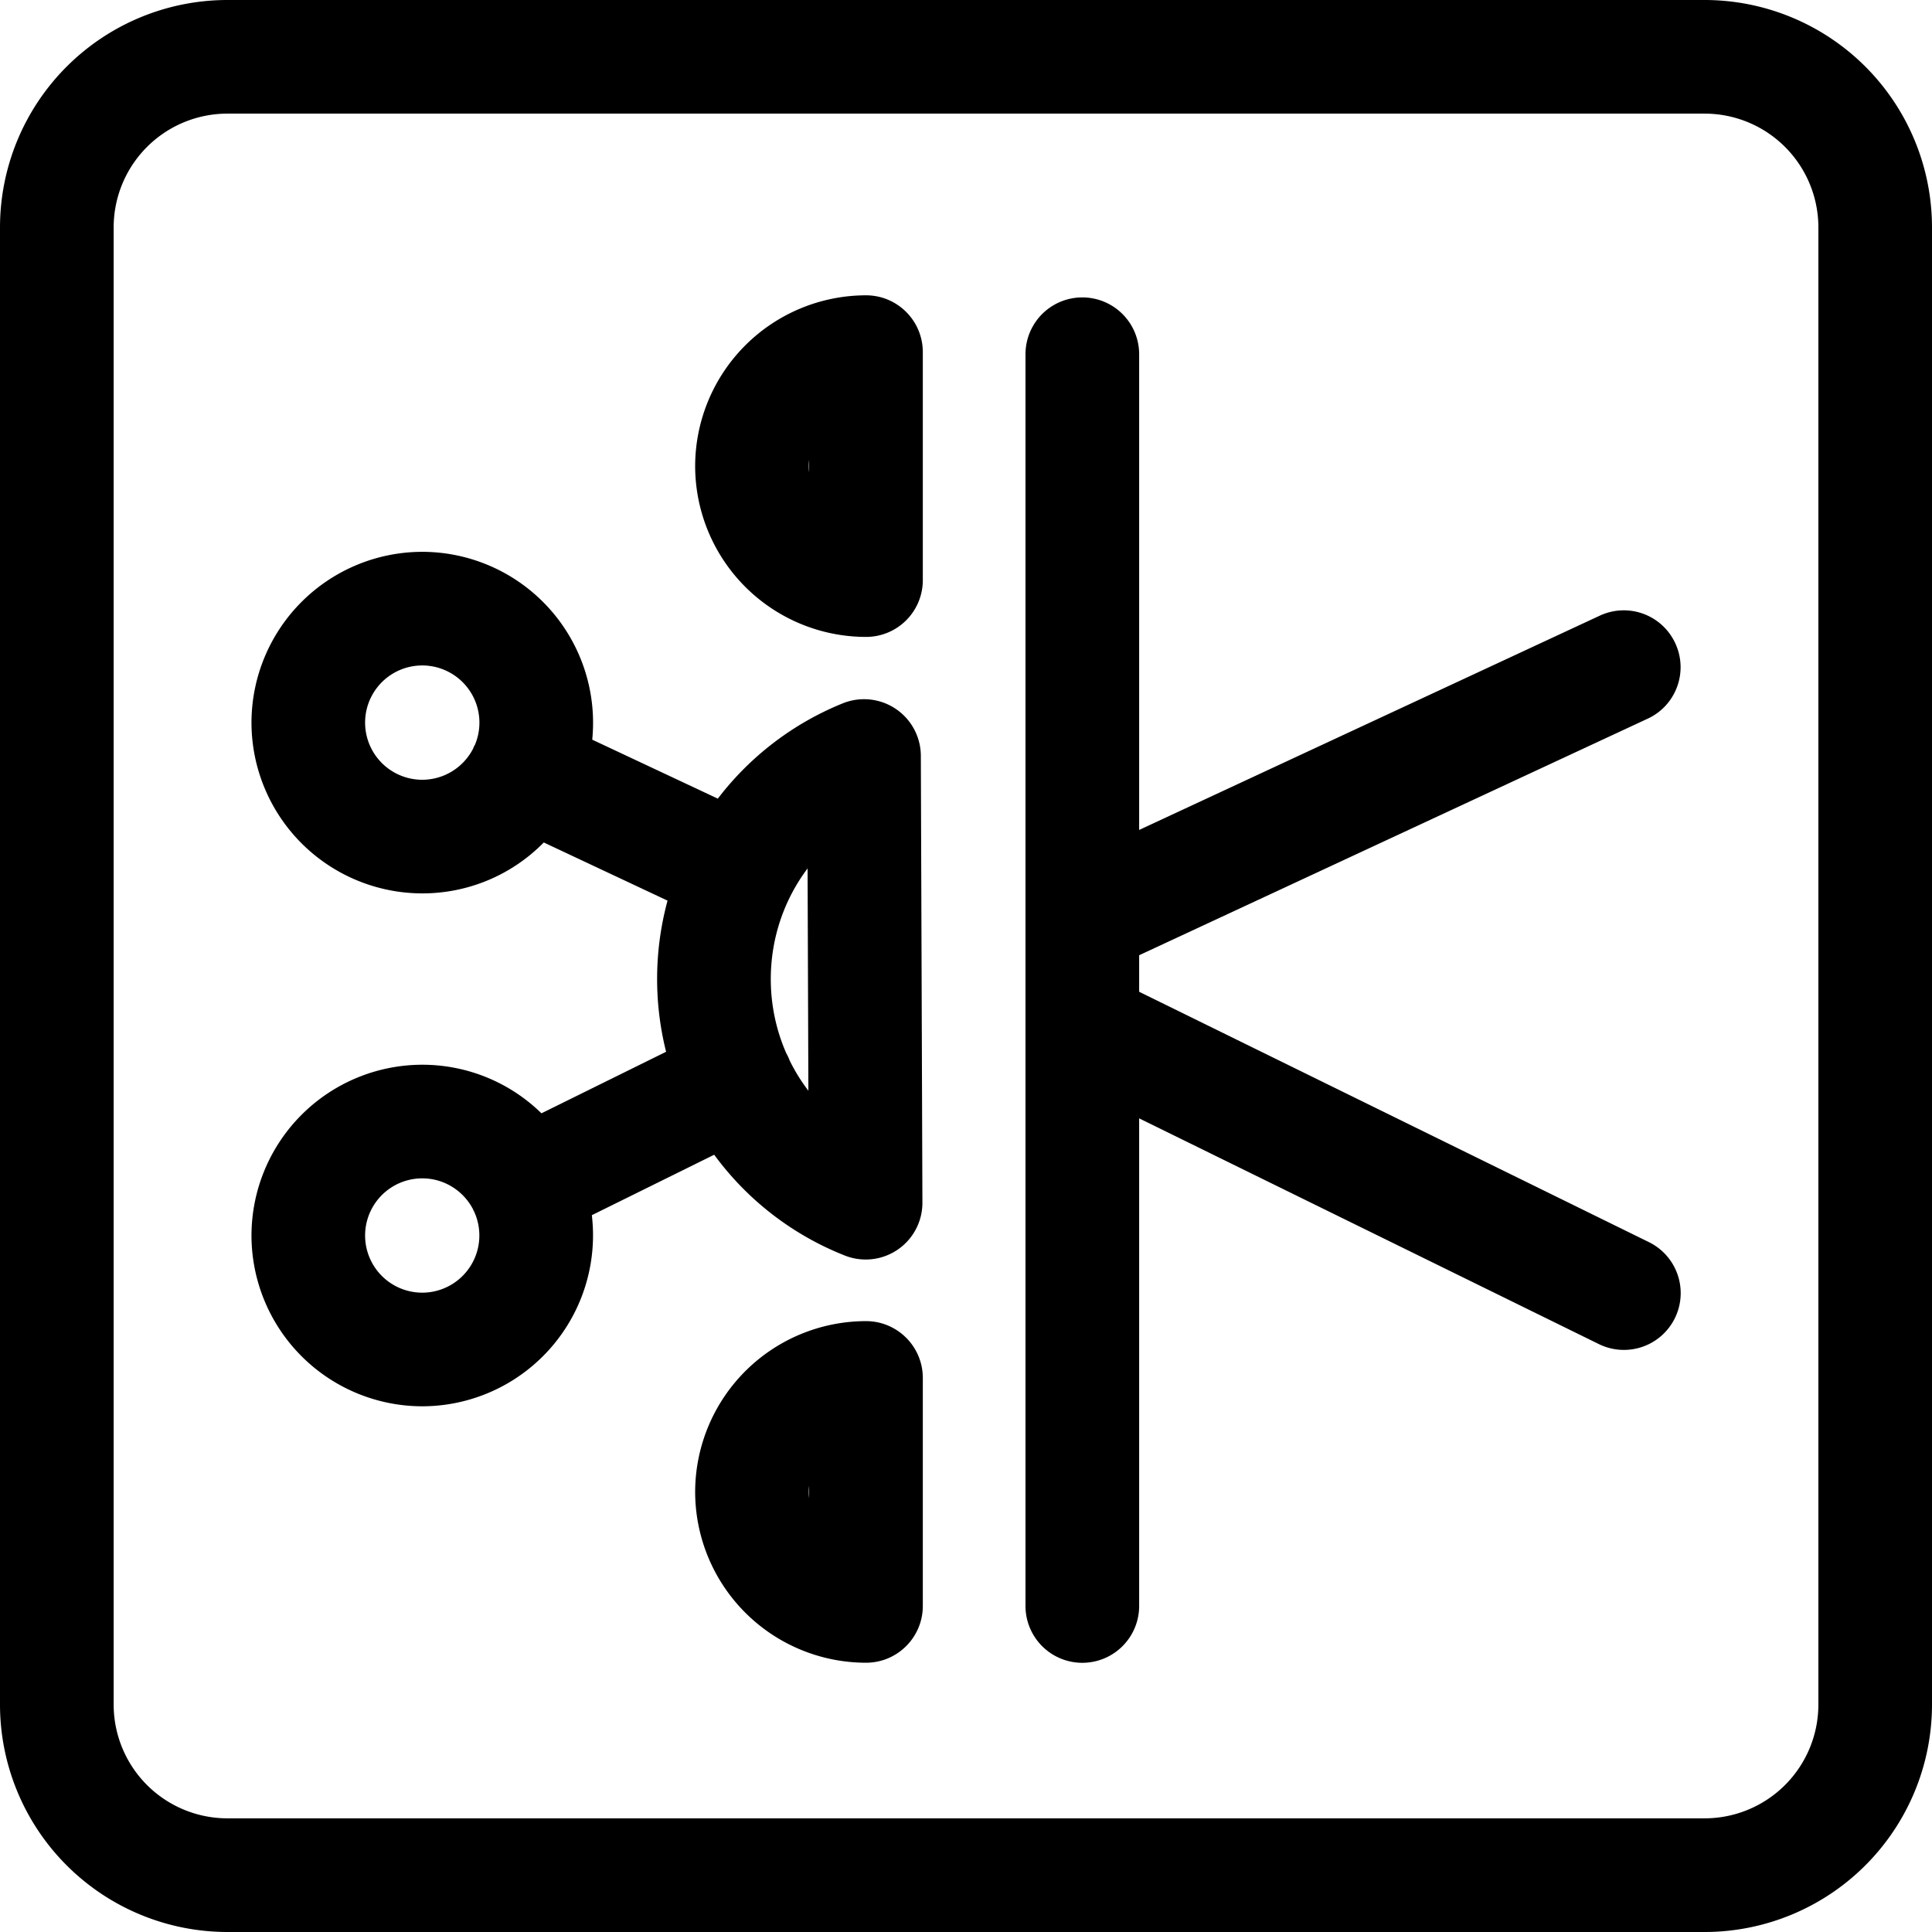 <svg xmlns="http://www.w3.org/2000/svg" viewBox="0 0 48 48" width="48px" height="48px"><g><path fill-rule="evenodd" d="M28.302 23.733v.907l12.662 6.219a1.411 1.411 0 11-1.244 2.533l-11.418-5.607V39.9a1.411 1.411 0 11-2.824 0V8.801a1.412 1.412 0 112.824 0V20.62l11.444-5.324a1.409 1.409 0 011.875.684c.33.707.024 1.547-.684 1.875l-12.635 5.878zm-8.199 13.488a1.3 1.3 0 010-.308v.308zm1.412-4.398a4.249 4.249 0 00-4.244 4.244 4.249 4.249 0 004.244 4.243c.78 0 1.412-.631 1.412-1.412v-5.663c0-.78-.632-1.412-1.412-1.412zm-1.412-21.088a1.325 1.325 0 010-.309v.309zm1.412-4.398a4.249 4.249 0 00-4.244 4.244 4.249 4.249 0 004.244 4.243 1.41 1.41 0 001.412-1.411V8.749c0-.781-.632-1.412-1.412-1.412zM10.491 32.116a1.42 1.42 0 010-2.84c.545 0 1.019.309 1.257.76l.014.033.016.029a1.421 1.421 0 01-1.287 2.018zm9.593-5.017a4.496 4.496 0 01-.465-.751 1.249 1.249 0 00-.083-.178 4.582 4.582 0 01-.386-1.846c0-1.018.333-1.975.914-2.748l.02 5.523zm-9.593-7.726a1.42 1.42 0 010-2.84 1.421 1.421 0 011.311 1.967c-.01.018-.021.036-.03.055l-.018.045a1.422 1.422 0 01-1.263.773zm7.253 9.316a7.38 7.38 0 003.239 2.502 1.409 1.409 0 001.934-1.316l-.039-11.096a1.411 1.411 0 00-1.944-1.303 7.395 7.395 0 00-3.1 2.366l-3.12-1.465a4.248 4.248 0 00-4.223-4.667 4.248 4.248 0 00-4.243 4.243 4.248 4.248 0 004.243 4.243 4.226 4.226 0 003.019-1.265l3.075 1.445a7.441 7.441 0 00-.036 3.755l-3.097 1.529a4.23 4.23 0 00-2.961-1.207 4.248 4.248 0 00-4.243 4.243 4.248 4.248 0 004.243 4.243 4.248 4.248 0 004.213-4.748l3.04-1.502zm27.433 13.663a2.827 2.827 0 01-2.824 2.824H5.648a2.827 2.827 0 01-2.824-2.824V5.647a2.827 2.827 0 012.824-2.824h36.705a2.827 2.827 0 012.824 2.824v36.705zM42.353 0H5.648A5.653 5.653 0 000 5.647v36.705A5.654 5.654 0 005.648 48h36.705A5.653 5.653 0 0048 42.352V5.647A5.652 5.652 0 0042.353 0z"></path></g></svg>